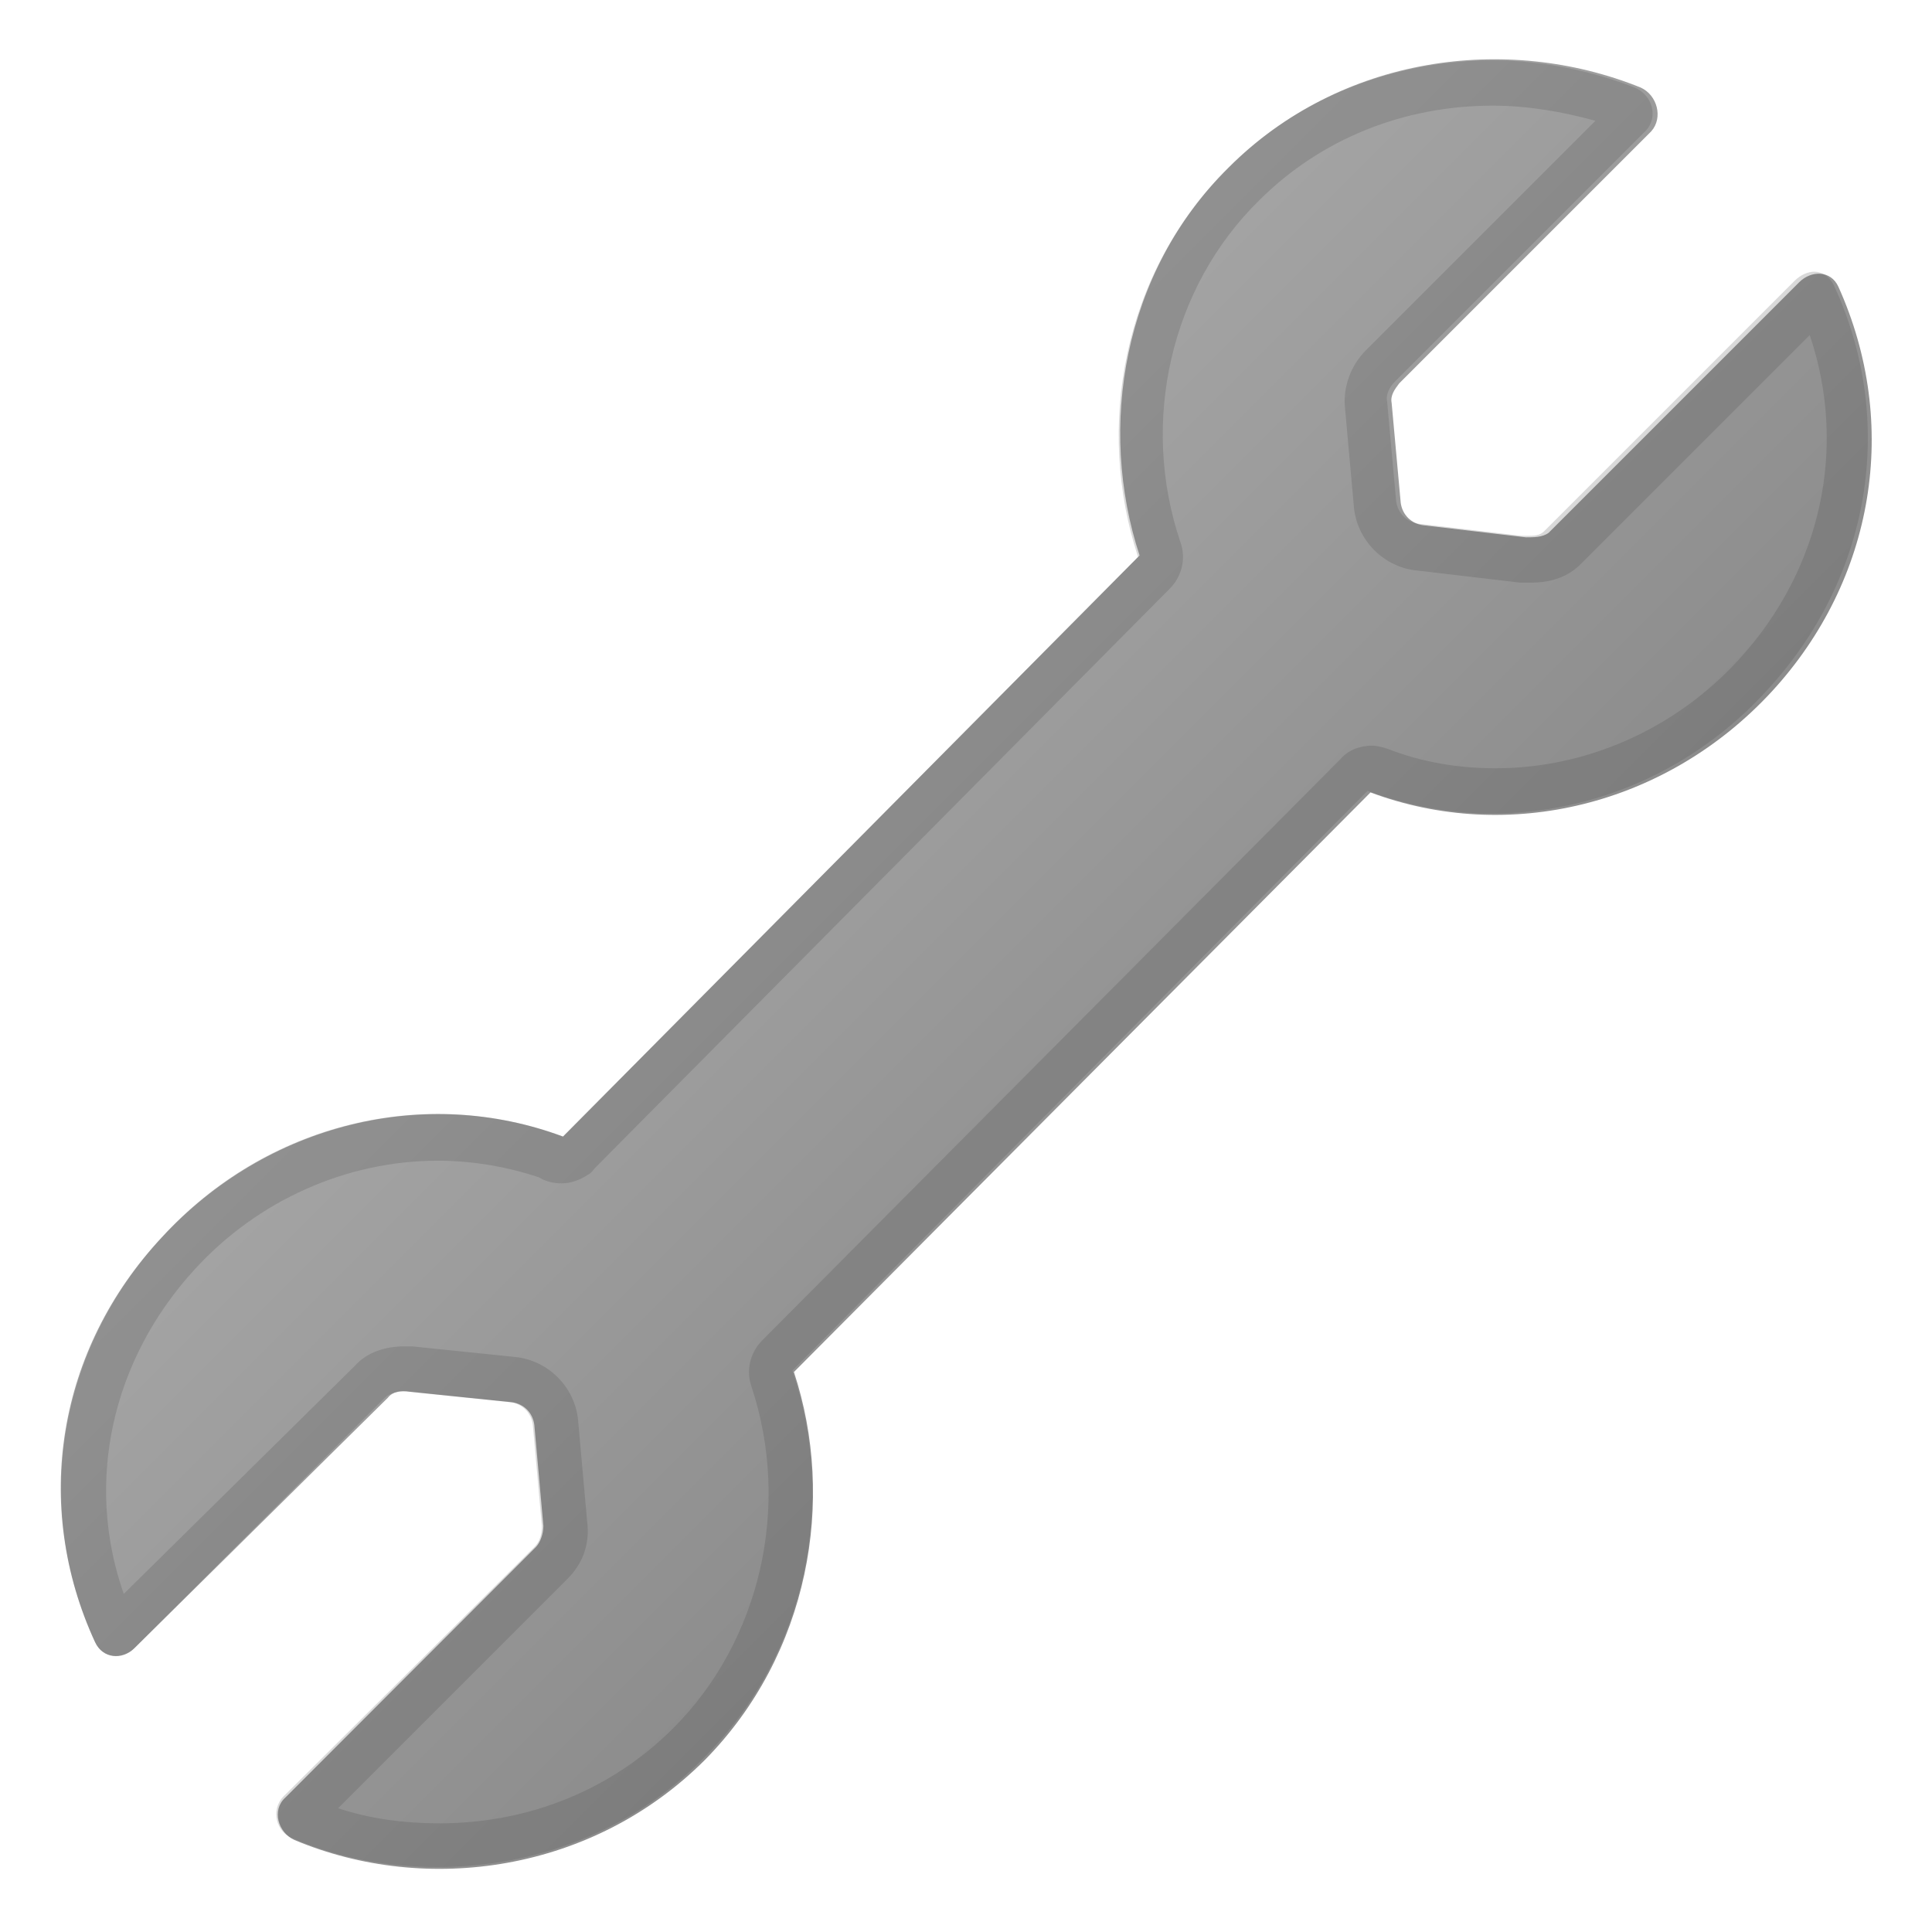 <svg viewBox="0 0 128 128" xmlns="http://www.w3.org/2000/svg">
  <linearGradient id="SVGID_1_" gradientTransform="matrix(-1 0 0 1 -1783.92 -1326.145)" gradientUnits="userSpaceOnUse" x1="-1898.616" x2="-1795.073" y1="1440.637" y2="1337.095">
    <stop offset="0" stop-color="#757575"/>
    <stop offset="1" stop-color="#BDBDBD"/>
  </linearGradient>
  <path d="M10.7,82c7-7.6,17.5-10.1,26.6-6.7l0,0l38.2-38.5c-2.8-8.5-1.1-18.8,5.9-25.7 c7.4-7.4,18.4-8.9,27.3-5.3c1.1,0.5,1.5,2,0.7,2.9L92.7,25.4c-0.3,0.4-0.6,0.8-0.5,1.3l0.6,6.6c0.1,0.8,0.7,1.4,1.5,1.5l6.8,0.8 c0.5,0,1.1,0,1.5-0.3l16.6-16.6c0.8-0.8,2.1-0.8,2.6,0.3c4.1,9.1,2.4,19.4-4.4,26.8c-7,7.6-17.5,10.1-26.6,6.7L52.6,90.9 c2.8,8.5,1,18.7-5.9,25.7c-7.4,7.4-18.4,9-27.2,5.3c-1.1-0.5-1.5-2-0.6-2.8l16.6-16.6c0.3-0.3,0.5-0.9,0.5-1.4l-0.6-6.7 c-0.1-0.8-0.7-1.4-1.5-1.5l-6.8-0.7c-0.5-0.1-1.1,0-1.4,0.4L8.9,109.2c-0.8,0.8-2.1,0.7-2.6-0.4C2.1,99.7,3.8,89.4,10.7,82z" fill="url(#SVGID_1_)"/>
  <g opacity="0.2">
    <path d="M98.9,7c2.3,0,4.6,0.4,6.8,1L90.5,23.2c-1,1-1.5,2.4-1.4,3.7l0.6,6.7c0.2,2.2,2,4,4.2,4.2l6.8,0.8 c0,0,0,0,0.1,0c0.2,0,0.4,0,0.7,0c1.7,0,2.7-0.7,3.2-1.2l15.2-15.2c2.5,7.4,0.8,15.5-4.7,21.5c-4.2,4.6-10.1,7.2-16.1,7.2 c-2.5,0-4.9-0.4-7.2-1.3c-0.3-0.1-0.7-0.2-1-0.2c-0.8,0-1.6,0.3-2.1,0.9L50.5,88.8c-0.8,0.8-1.1,2-0.7,3.1 c2.6,7.9,0.6,16.8-5.2,22.6c-4.1,4.1-9.6,6.3-15.5,6.3c-2.3,0-4.6-0.3-6.7-1l15.2-15.2c1-1,1.5-2.3,1.3-3.8l-0.6-6.7 c-0.2-2.2-2-4-4.2-4.2l-6.8-0.7c-0.2,0-0.4,0-0.5,0c-1.3,0-2.5,0.4-3.3,1.3L8.2,105.6c-2.6-7.4-0.8-15.5,4.7-21.5 c4.2-4.6,10.1-7.2,16.1-7.2c2.3,0,4.6,0.4,6.7,1.1c0.5,0.3,1,0.4,1.5,0.4c0.6,0,1.2-0.2,1.8-0.6l0,0c0.2-0.1,0.3-0.3,0.5-0.5 l38-38.3c0.8-0.8,1.1-2,0.7-3.1c-2.7-8-0.6-16.9,5.2-22.6C87.5,9.2,93,7,98.9,7 M98.9,4c-6.3,0-12.8,2.3-17.6,7.2 c-7,7-8.7,17.2-5.9,25.7L37.3,75.3l0,0l0,0l0,0c-2.7-1-5.5-1.5-8.3-1.5c-6.7,0-13.4,2.8-18.3,8.2c-6.8,7.4-8.6,17.7-4.4,26.8 c0.3,0.6,0.8,0.9,1.4,0.9c0.4,0,0.9-0.2,1.2-0.5l16.6-16.6c0.3-0.3,0.8-0.4,1.2-0.4c0.1,0,0.2,0,0.3,0l6.8,0.7 c0.8,0.1,1.4,0.7,1.5,1.5l0.6,6.7c0,0.5-0.1,1-0.5,1.4L18.8,119c-0.9,0.9-0.5,2.4,0.6,2.8c3,1.3,6.3,1.9,9.6,1.9 c6.3,0,12.8-2.3,17.6-7.2c7-7,8.8-17.2,5.9-25.7l38.1-38.4c2.7,1,5.5,1.5,8.2,1.5c6.7,0,13.4-2.8,18.3-8.2 c6.8-7.4,8.6-17.7,4.4-26.8c-0.3-0.6-0.8-0.9-1.3-0.9c-0.4,0-0.9,0.2-1.3,0.6l-16.6,16.6c-0.3,0.3-0.7,0.3-1.1,0.3 c-0.1,0-0.2,0-0.4,0L94,34.7c-0.8-0.1-1.4-0.7-1.5-1.5l-0.6-6.6c-0.1-0.5,0.2-1,0.5-1.3L109,8.7c0.9-0.9,0.5-2.4-0.7-2.9 C105.5,4.7,102.2,4,98.9,4L98.9,4z" fill="#424242"/>
  </g>
</svg>